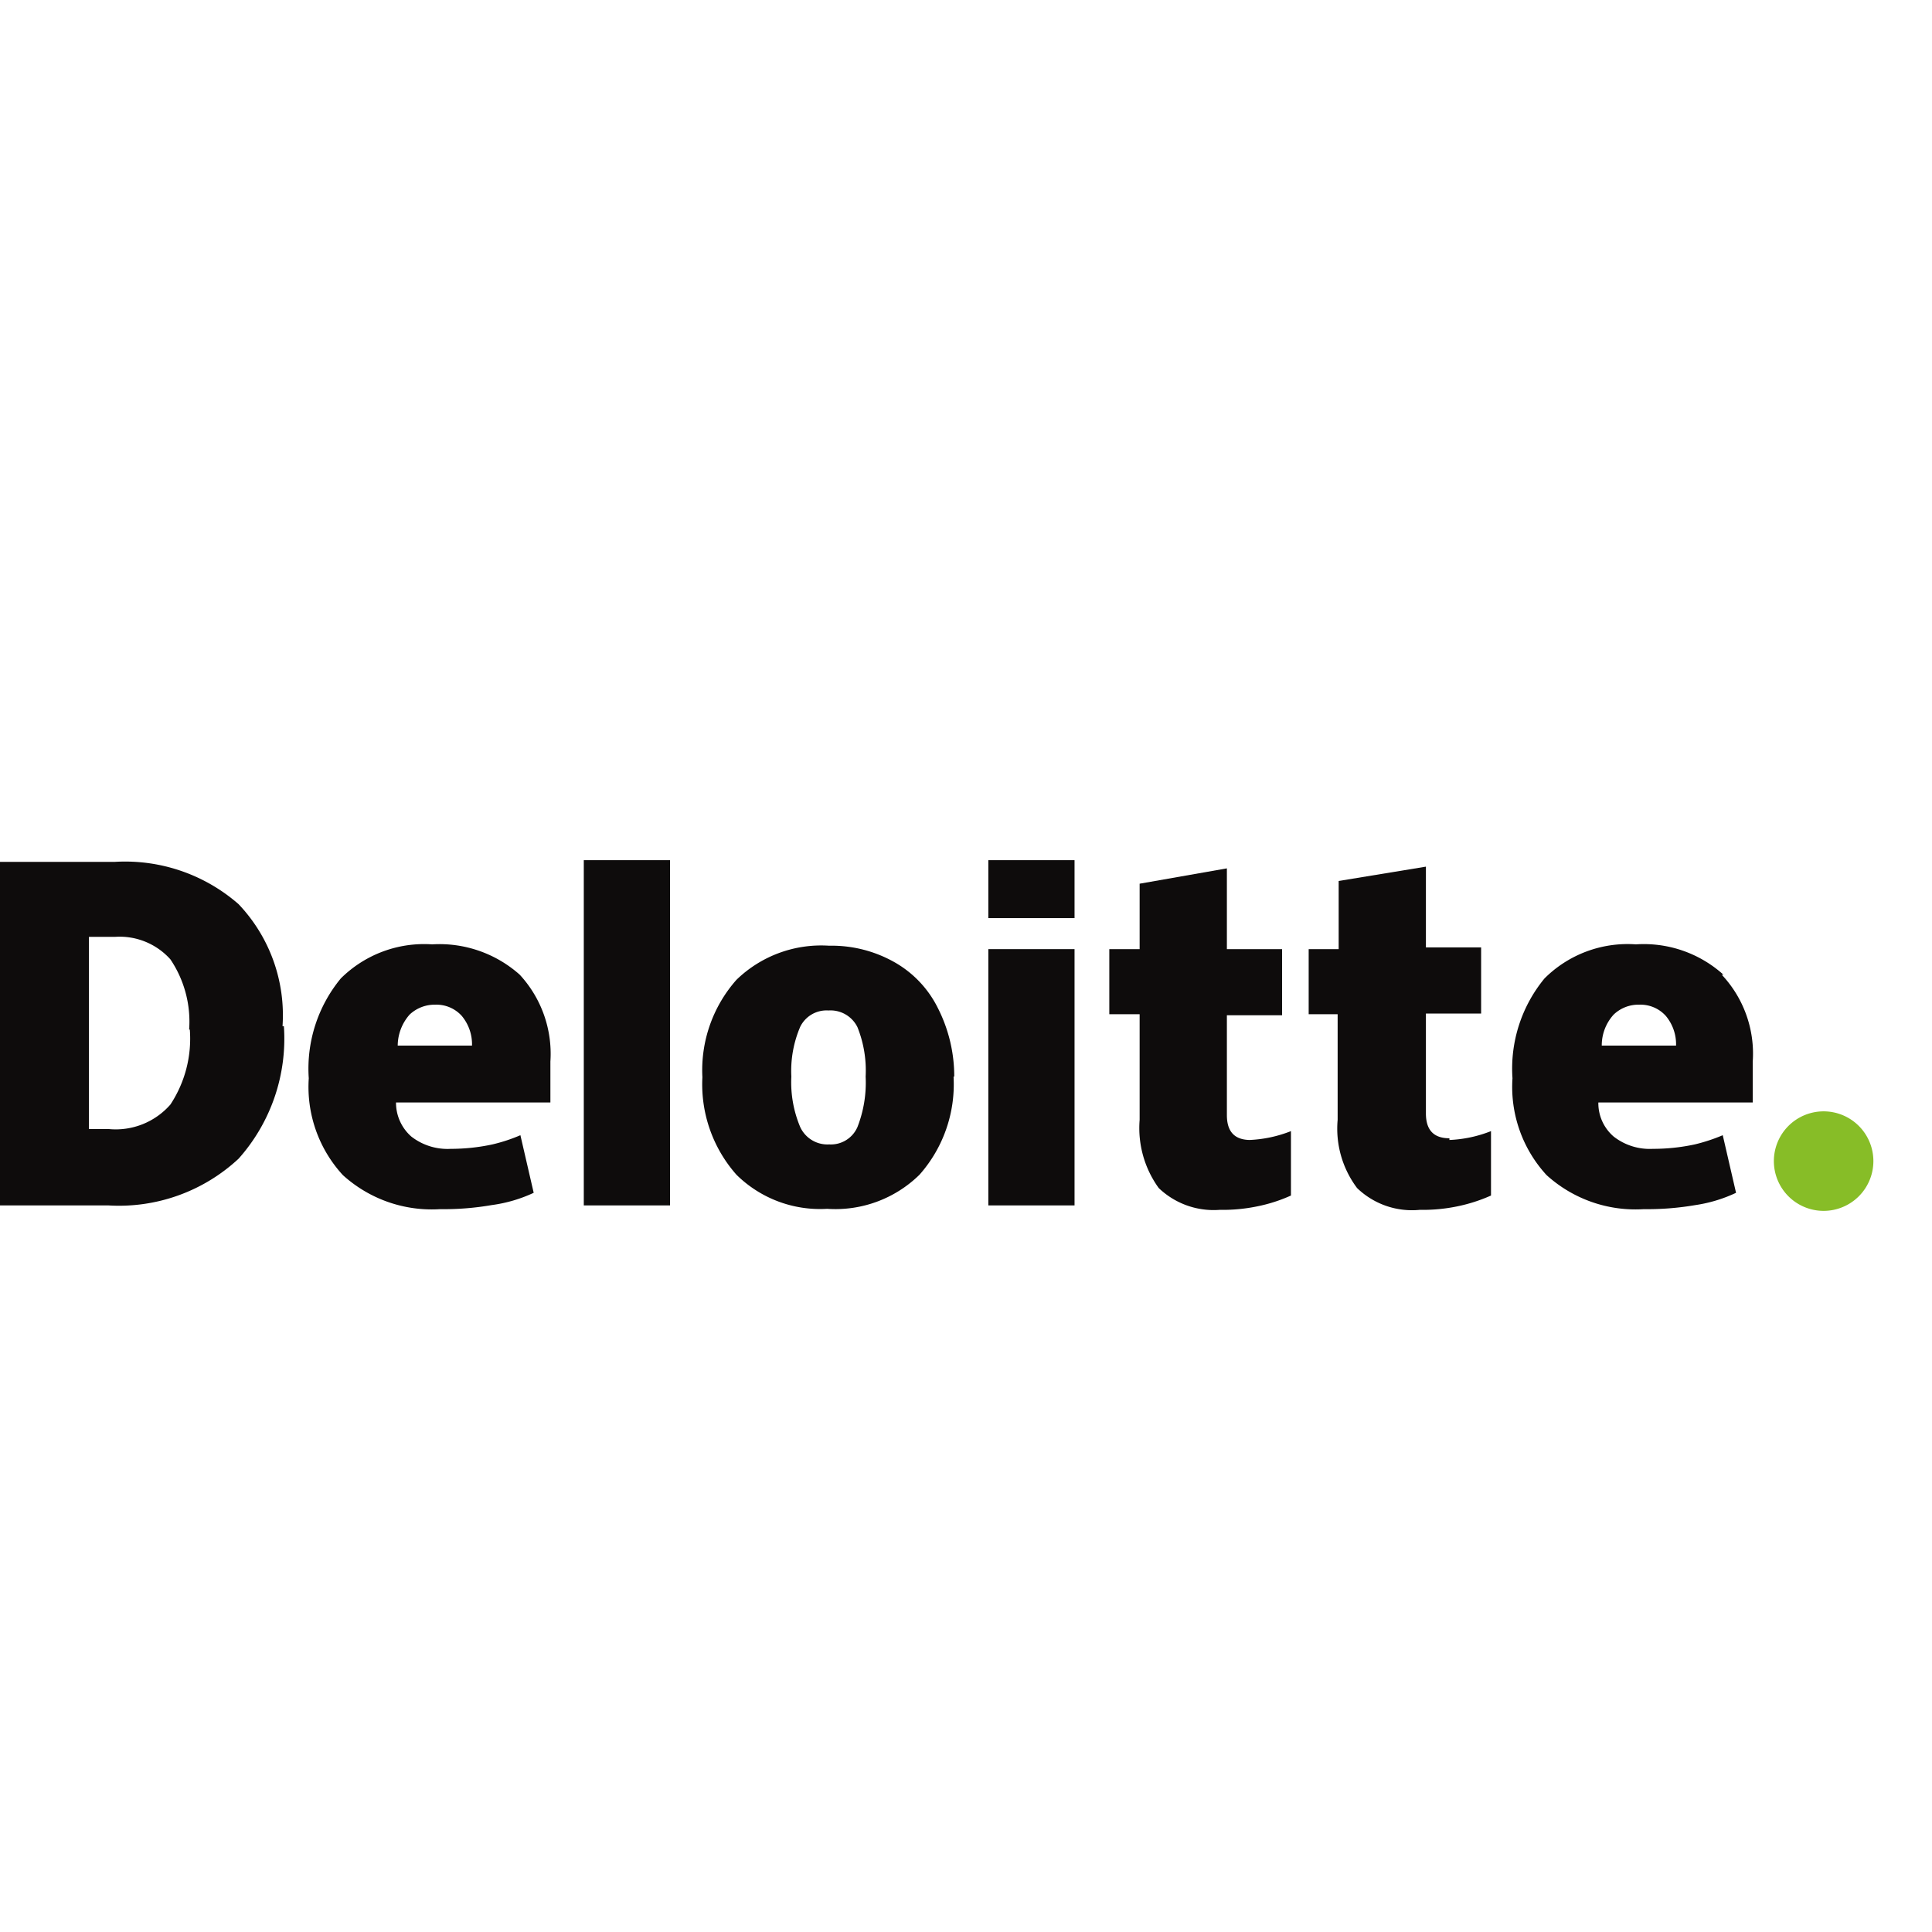 <svg id="Слой_1" data-name="Слой 1" xmlns="http://www.w3.org/2000/svg" viewBox="0 0 56.69 56.69"><defs><style>.cls-1{fill:#87bd27;}.cls-2{fill:#0e0c0c;}</style></defs><g id="layer1"><g id="g3359"><g id="g3371"><path id="path3356" class="cls-1" d="M52.05,34.07a1.46,1.46,0,1,1,1.46,1.46,1.46,1.46,0,0,1-1.46-1.46"/><path id="path3360" class="cls-2" d="M5.55,30.21A3.27,3.27,0,0,0,5,28.15a2,2,0,0,0-1.63-.66H2.61v5.64H3.2A2.13,2.13,0,0,0,5,32.41a3.51,3.51,0,0,0,.57-2.2m2.76-.1A5.29,5.29,0,0,1,7,34a5.15,5.15,0,0,1-3.82,1.37H0V25.29H3.36A5.06,5.06,0,0,1,7,26.53a4.73,4.73,0,0,1,1.29,3.58"/><path id="path3362" class="cls-2" d="M17.13,35.37h2.53V25.24H17.13Z"/><path id="path3366" class="cls-2" d="M23.22,31.59a3.38,3.38,0,0,0,.26,1.48.88.88,0,0,0,.85.51.85.85,0,0,0,.83-.51,3.58,3.58,0,0,0,.24-1.48,3.42,3.42,0,0,0-.24-1.45.88.88,0,0,0-.85-.49.86.86,0,0,0-.83.48,3.29,3.29,0,0,0-.26,1.46m4.76,0a4,4,0,0,1-1,2.88,3.52,3.52,0,0,1-2.71,1,3.49,3.49,0,0,1-2.66-1,4,4,0,0,1-1-2.86,4,4,0,0,1,1-2.86,3.57,3.57,0,0,1,2.72-1,3.74,3.74,0,0,1,1.91.48,3.15,3.15,0,0,1,1.28,1.35A4.42,4.42,0,0,1,28,31.59"/><path id="path3370" class="cls-2" d="M29,35.37h2.53V27.85H29Z"/><path id="path3372" class="cls-2" d="M29,26.94h2.53v-1.7H29Z"/><path id="path3376" class="cls-2" d="M36.66,33.45a3.72,3.72,0,0,0,1.22-.26v1.89a4.58,4.58,0,0,1-1,.32,5,5,0,0,1-1.09.1A2.33,2.33,0,0,1,34,34.86a3,3,0,0,1-.56-2v-3.1h-.89V27.85h.89V25.93L36,25.48v2.37h1.62v1.94H36v2.93c0,.49.23.73.69.73"/><path id="path3380" class="cls-2" d="M42.53,33.45a3.72,3.72,0,0,0,1.22-.26v1.89a4.77,4.77,0,0,1-1,.32,5,5,0,0,1-1.09.1,2.32,2.32,0,0,1-1.84-.64,2.9,2.9,0,0,1-.57-2v-3.1H38.4V27.85h.88v-2l2.56-.42v2.37h1.62v1.94H41.84v2.93c0,.49.23.73.69.73"/><path id="path3384" class="cls-2" d="M47,30.68a1.34,1.34,0,0,1,.35-.91,1.05,1.05,0,0,1,.75-.29,1,1,0,0,1,.78.33,1.3,1.3,0,0,1,.3.87Zm3.57-2.08A3.49,3.49,0,0,0,48,27.71a3.45,3.45,0,0,0-2.68,1,4.16,4.16,0,0,0-.94,2.93,3.82,3.82,0,0,0,1,2.84,3.88,3.88,0,0,0,2.85,1,8.36,8.36,0,0,0,1.52-.12A4.23,4.23,0,0,0,50.94,35l-.39-1.69a5.22,5.22,0,0,1-.82.27,5.8,5.8,0,0,1-1.23.13,1.72,1.72,0,0,1-1.15-.36,1.29,1.29,0,0,1-.45-1h4.53V31.15a3.38,3.38,0,0,0-.91-2.55"/><path id="path3388" class="cls-2" d="M11.67,30.68a1.39,1.39,0,0,1,.35-.91,1.07,1.07,0,0,1,.75-.29,1,1,0,0,1,.78.33,1.3,1.3,0,0,1,.3.87Zm3.58-2.08a3.54,3.54,0,0,0-2.57-.89,3.47,3.47,0,0,0-2.68,1,4.16,4.16,0,0,0-.94,2.93,3.82,3.82,0,0,0,1,2.84,3.88,3.88,0,0,0,2.85,1,8.28,8.28,0,0,0,1.52-.12A4.23,4.23,0,0,0,15.66,35l-.39-1.69a4.9,4.9,0,0,1-.82.27,5.78,5.78,0,0,1-1.22.13,1.73,1.73,0,0,1-1.16-.36,1.32,1.32,0,0,1-.45-1h4.53V31.15a3.42,3.42,0,0,0-.9-2.55"/></g></g></g></svg>